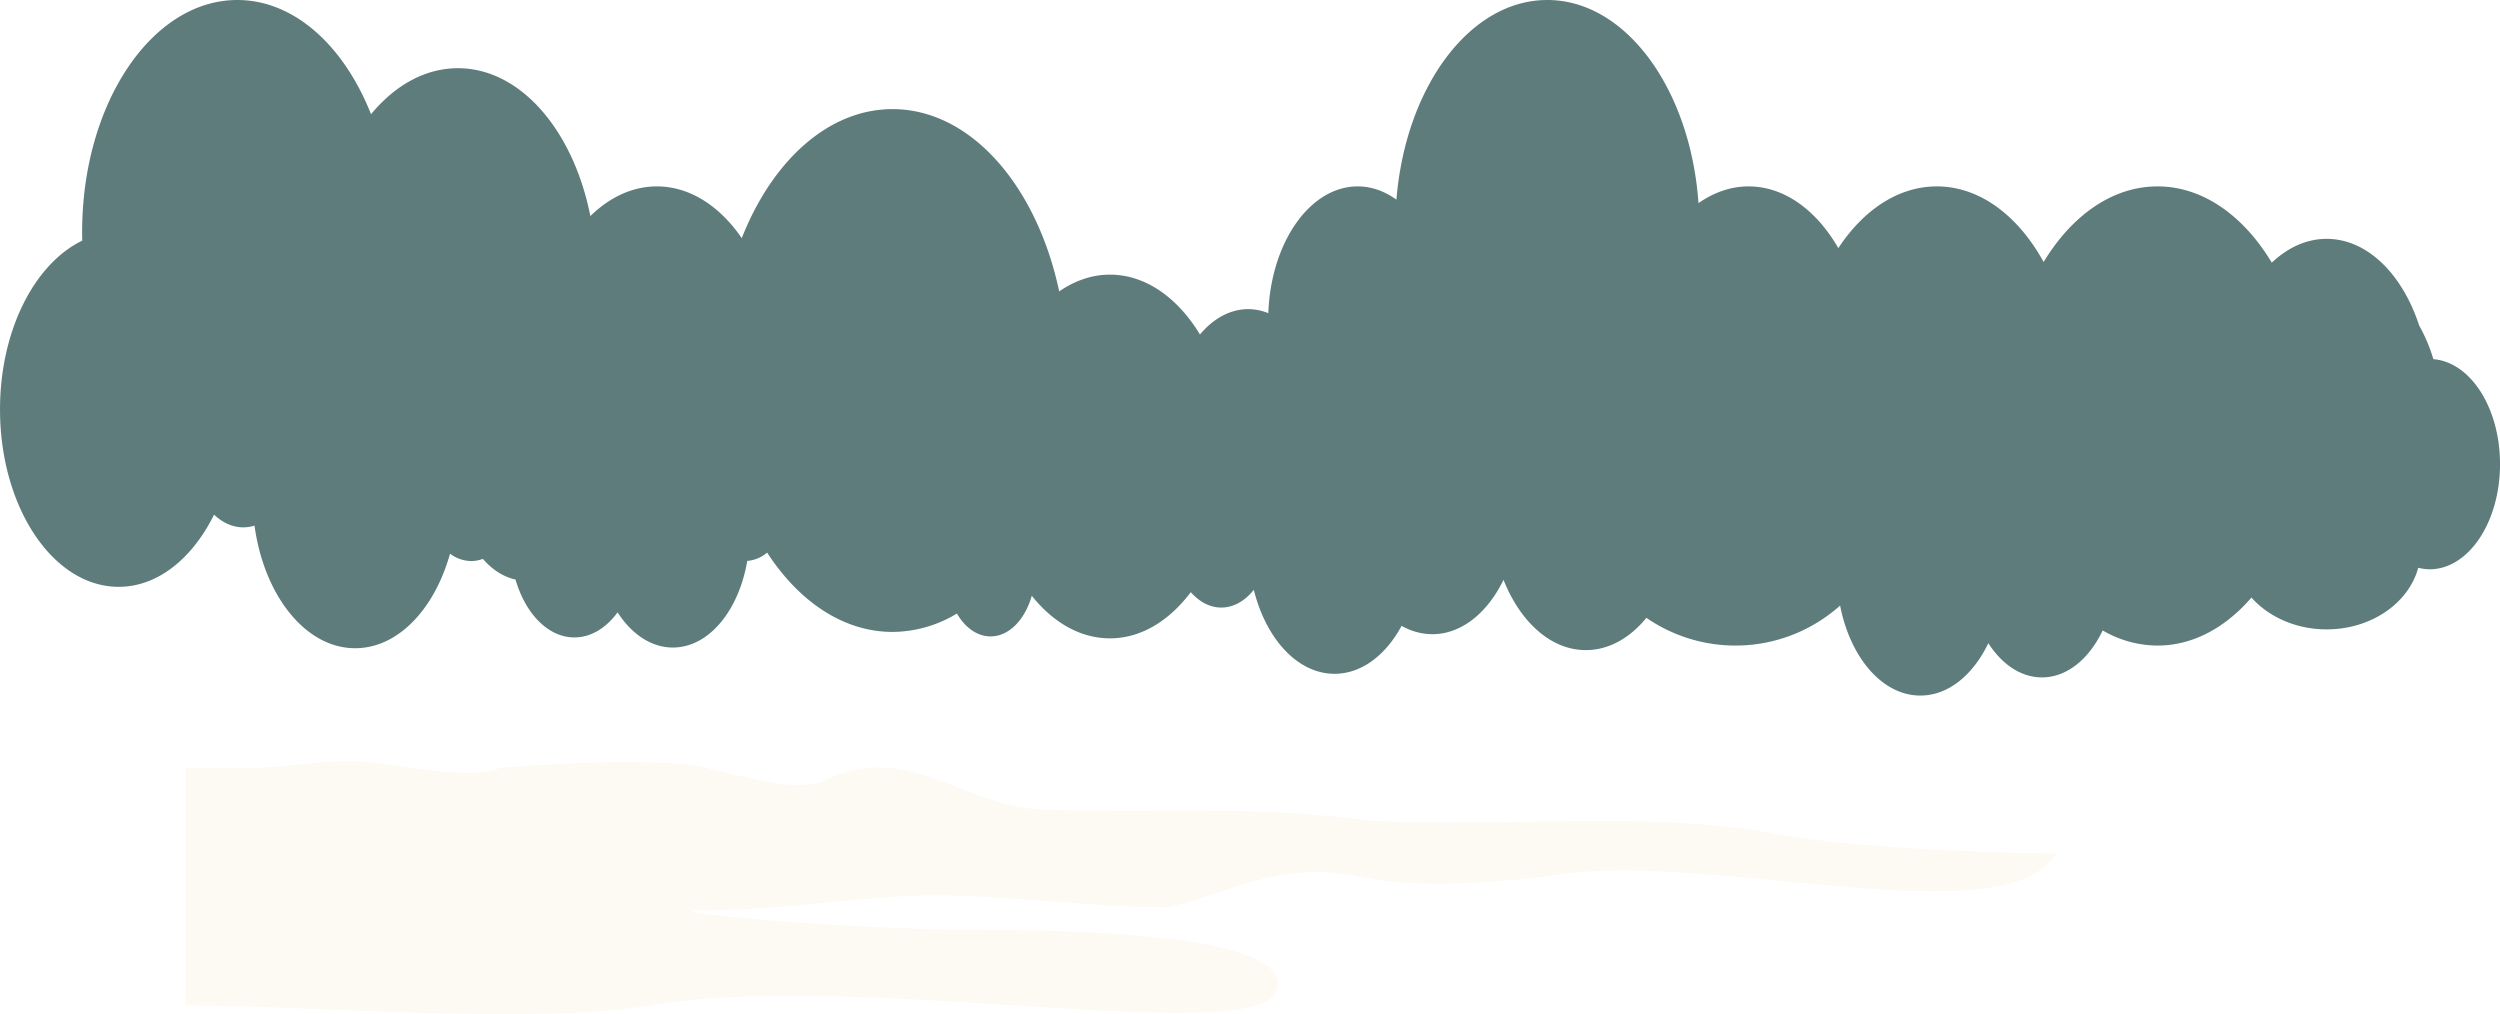 <svg xmlns="http://www.w3.org/2000/svg" width="1402.984" height="569.15" viewBox="0 0 1402.984 569.15">
  <g id="Group_5833" data-name="Group 5833" transform="translate(104.64 -7572.287)">
    <g id="Group_4396" data-name="Group 4396" opacity="0.49">
      <path id="Path_5469" data-name="Path 5469" d="M-.635,8003.155H37.45c23.089,0,38.755-5.172,62.924-3.329,14.683,1.118,60.324,10.859,75.509,3.329,36.074-2.2,71.515-5.145,105.715-1.665,18.728,1.9,59.055,17.978,78.024,8.324,42.6-21.675,79.352,15.162,118.3,16.647,68.839,2.626,117.368-2.787,188.773,6.66,70.242,3.483,157.491-5.57,221.493,6.658,54.617,10.434,161.088,11.653,161.088,11.653-29.287,46.846-191.873-1.21-279.386,11.653-29.452,4.327-79.236,8.056-108.231,1.665-48.321-10.651-75.519,8.881-110.746,16.647-46.281,0-85.858-6.659-130.882-6.659-40.29,0-83.463,8.323-128.366,8.323-38.26,0,74.82,11.072,154.21,11.072,61.036,0,177.965,3.513,165.6,34.534-12.592,31.588-236.346-11.591-348.624,7.45-67.336,11.42-176.822.987-263.484.435Z" fill="#f8e8d1" fill-rule="evenodd" opacity="0.49"/>
    </g>
    <path id="Path_5475" data-name="Path 5475" d="M1260.946,7773.854a92.8,92.8,0,0,0-7.994-18.976c-9.4-28.719-29.075-48.552-51.9-48.552-11.323,0-21.856,4.942-30.776,13.363-15.774-26.268-38.659-42.8-64.127-42.8-25.361,0-48.158,16.382-63.923,42.432-14.219-25.9-35.791-42.432-59.947-42.432-21.641,0-41.2,13.273-55.257,34.647-12.206-21.183-30.239-34.647-50.4-34.647-10.044,0-19.536,3.432-28.082,9.383C844,7622.207,807.75,7572.287,763.7,7572.287c-43.606,0-79.545,48.916-84.674,112.034-6.578-4.716-13.914-7.433-21.694-7.433-26.874,0-48.767,31.516-50.2,71.155a30.137,30.137,0,0,0-11.231-2.274c-10.268,0-19.687,5.352-27.129,14.238-12.488-20.579-30.464-33.59-50.518-33.59-10.179,0-19.8,3.428-28.479,9.4-12.586-59.312-49.7-102.291-93.538-102.291-36.057,0-67.553,29.092-84.607,72.417-12.3-17.949-29.1-29.051-47.649-29.051-13.784,0-26.587,6.163-37.315,16.657-9.482-47.97-39.156-82.982-74.317-82.982-18.484,0-35.446,9.686-48.766,25.828-15.158-38.351-43.076-64.1-75.035-64.1-48.1,0-87.1,58.3-87.1,130.219,0,1.617.04,3.221.08,4.823-26.773,12.9-46.158,50.409-46.158,94.728,0,54.983,29.813,99.547,66.59,99.547,21.974,0,41.4-15.983,53.53-40.514,4.749,4.494,10.363,7.136,16.4,7.136a21.039,21.039,0,0,0,6.3-.972c5.387,39.271,28.632,68.8,56.49,68.8,23.984,0,44.537-21.9,53.231-53.05a20.091,20.091,0,0,0,11.9,4.134,18.8,18.8,0,0,0,6.532-1.221c5.23,6.03,11.488,10.112,18.326,11.6,5.532,19.1,18.245,32.481,33.057,32.481,9.338,0,17.821-5.351,24.219-14.073,7.843,12.154,18.826,19.748,31.016,19.748,20.149,0,37.018-20.689,41.745-48.618a19.5,19.5,0,0,0,11.159-4.663c17.832,27.44,42.762,44.511,70.374,44.511a70.343,70.343,0,0,0,36.131-10.308c4.61,7.847,11.354,12.83,18.892,12.83,10.379,0,19.287-9.4,23.132-22.808,11.866,14.894,27.154,23.9,43.862,23.9,17.437,0,33.3-9.854,45.363-25.939,4.76,5.409,10.678,8.66,17.118,8.66,6.952,0,13.312-3.762,18.245-9.965,6.848,27.506,24.523,47.139,45.311,47.139,15.211,0,28.767-10.5,37.639-26.925a35.152,35.152,0,0,0,17.217,4.7c16.451,0,30.981-12.044,39.979-30.5,9.371,23.576,26.521,39.426,46.2,39.426,12.893,0,24.716-6.795,33.984-18.11a88.031,88.031,0,0,0,108.705-6.893c5.685,29.186,23.676,50.511,45.027,50.511,15.741,0,29.639-11.617,38.15-29.4,7.607,11.817,18.274,19.207,30.112,19.207,14.072,0,26.493-10.427,34.065-26.352a61.528,61.528,0,0,0,30.785,8.491c19.857,0,38.135-10.068,52.708-26.943,9.625,10.822,24.919,17.857,42.195,17.857,25.093,0,46.05-14.78,51.4-34.577a26.759,26.759,0,0,0,6.414.853c21.8,0,39.483-26.432,39.483-59.028C1298.344,7801.178,1281.778,7775.488,1260.946,7773.854Z" fill="#5d7c7b"/>
  </g>
</svg>
